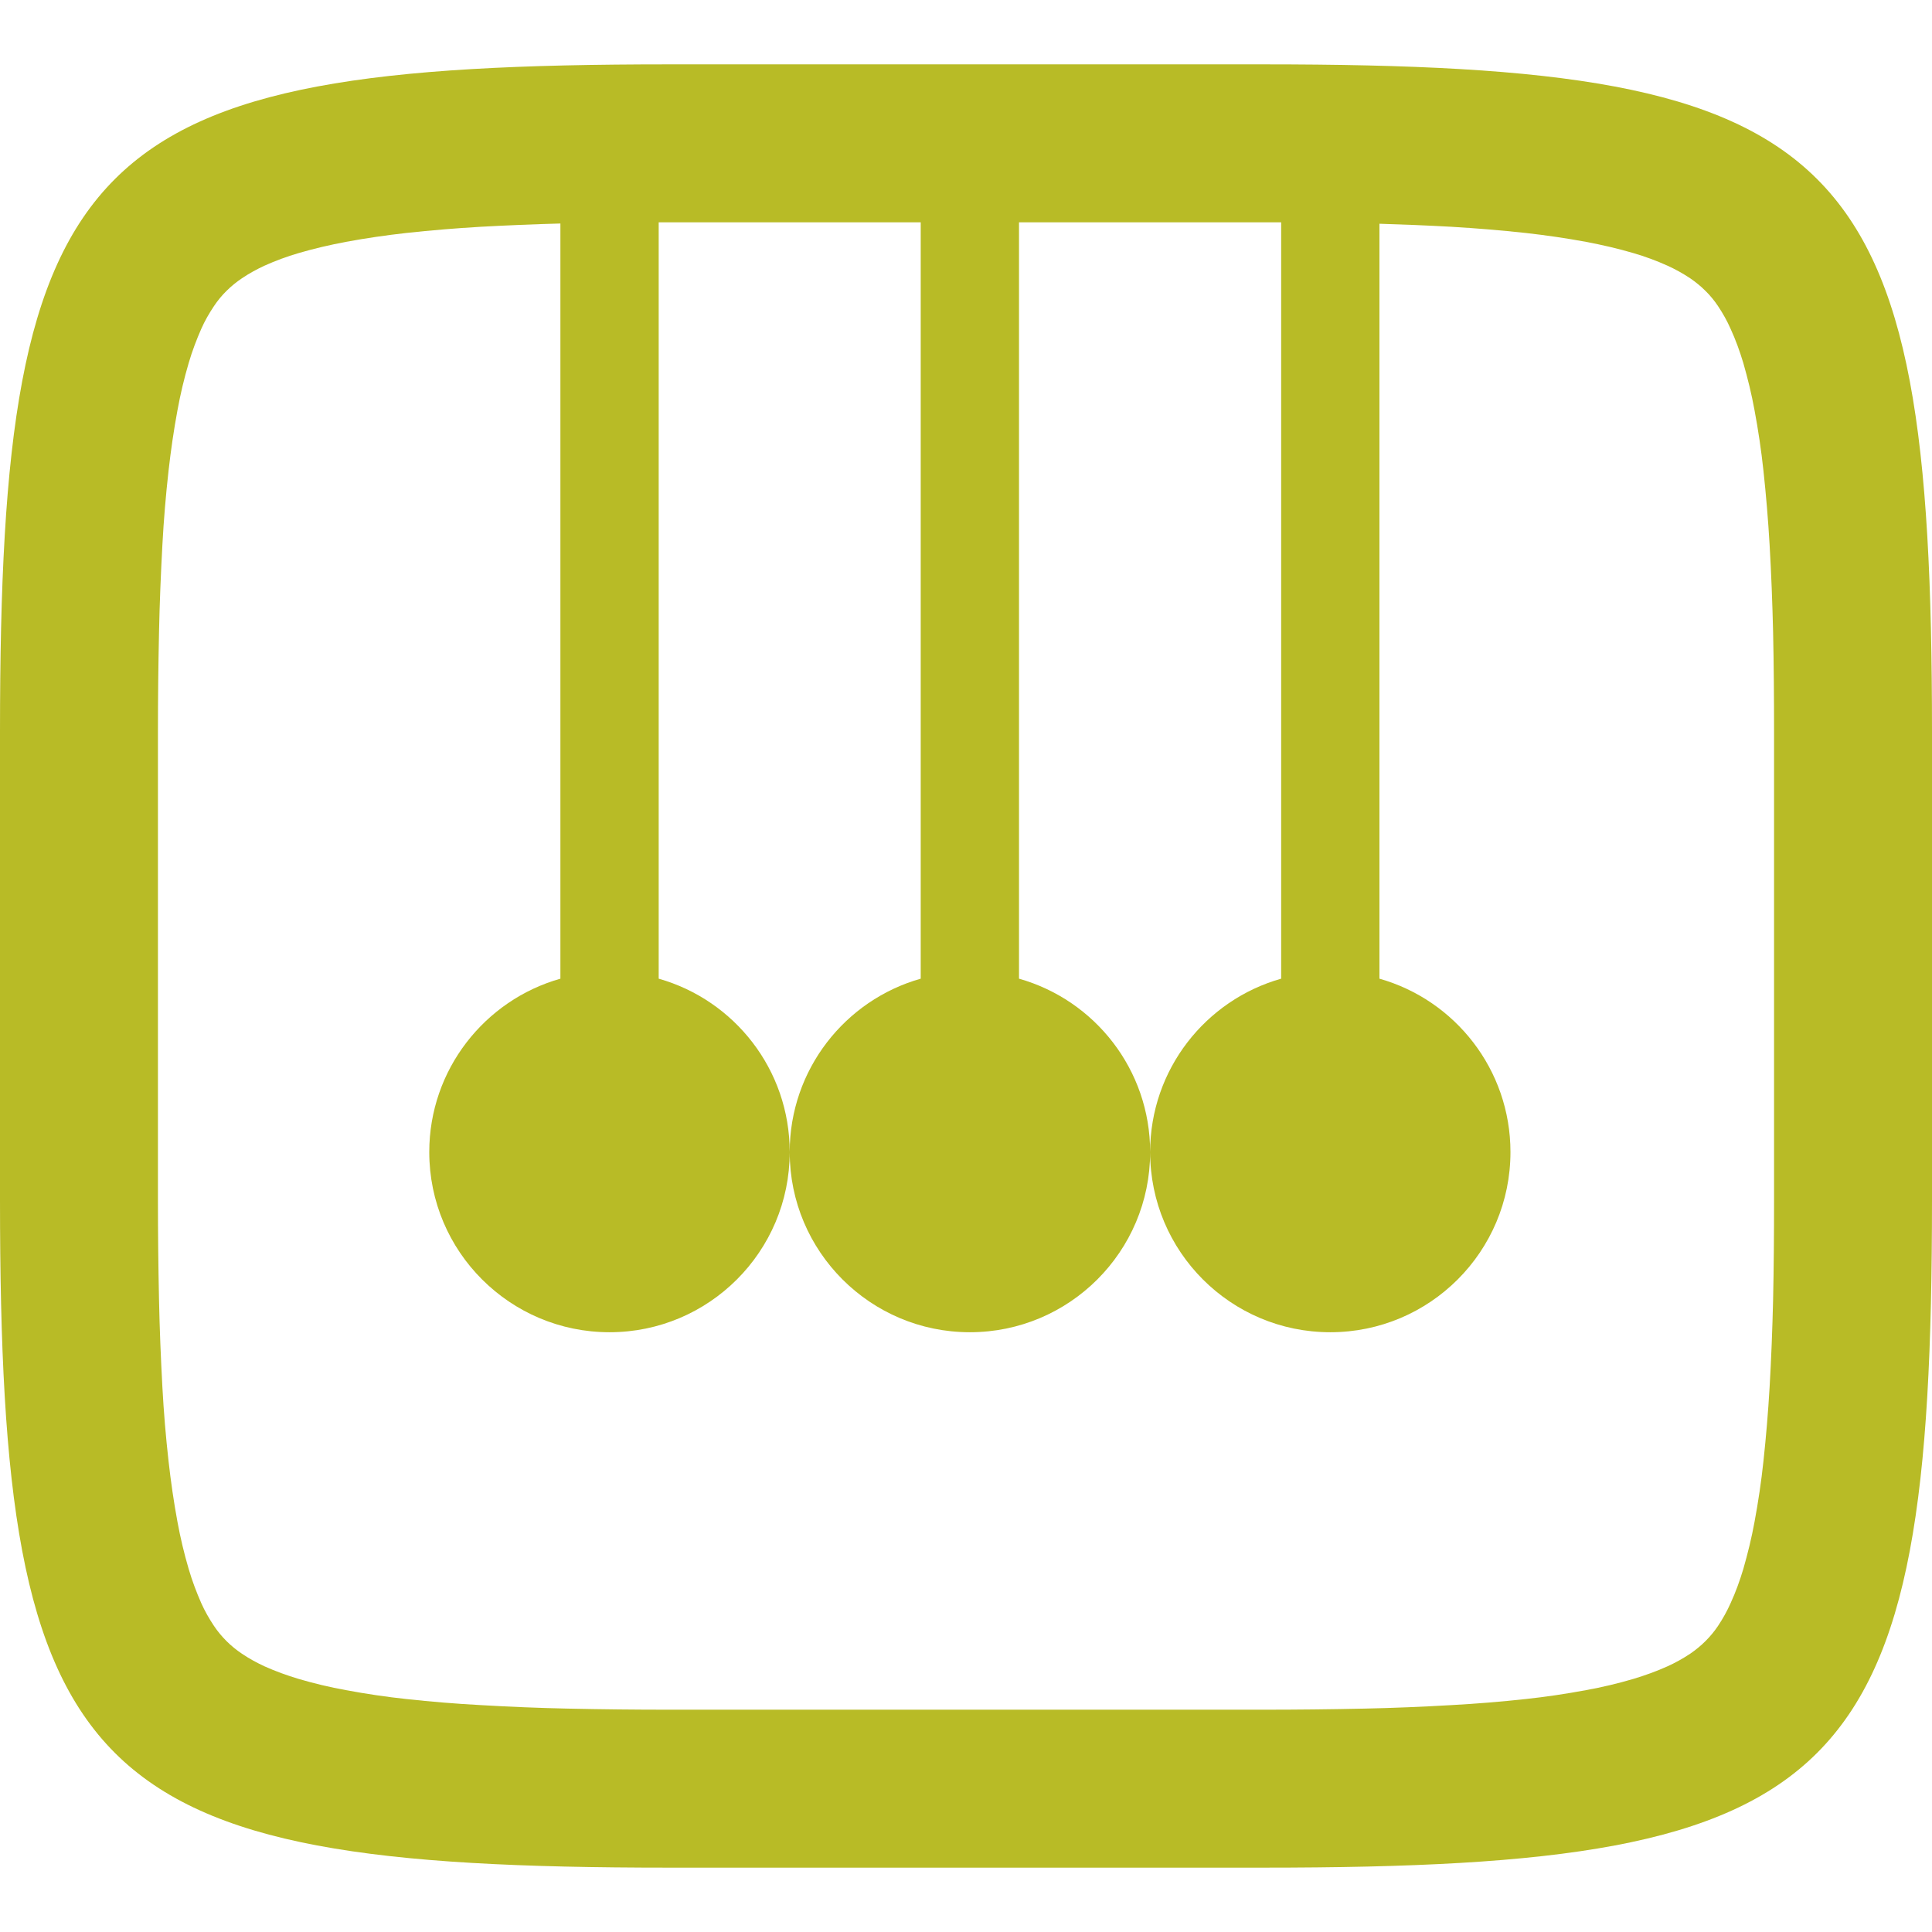 <svg xmlns="http://www.w3.org/2000/svg" style="isolation:isolate" width="16" height="16" viewBox="0 0 16 16">
 <path fill="#b8bb26" fill-rule="evenodd" d="M 11.424 1.853 L 11.424 8.105 L 11.424 8.105 C 12.05 8.282 12.509 8.858 12.509 9.541 C 12.509 10.365 11.841 11.033 11.017 11.033 C 10.193 11.033 9.525 10.365 9.525 9.541 L 9.525 9.541 C 9.525 8.858 9.984 8.282 10.61 8.105 L 10.61 1.841 C 10.562 1.841 10.514 1.841 10.466 1.841 L 10.466 1.841 C 10.465 1.841 10.465 1.841 10.465 1.841 L 8.439 1.841 L 8.439 8.105 L 8.439 8.105 L 8.439 8.105 L 8.439 8.105 C 9.066 8.282 9.525 8.858 9.525 9.541 L 9.525 9.541 C 9.525 10.365 8.856 11.033 8.032 11.033 C 7.209 11.033 6.54 10.365 6.54 9.541 C 6.54 8.858 6.999 8.282 7.625 8.105 L 7.625 1.841 L 5.535 1.841 C 5.535 1.841 5.534 1.841 5.534 1.841 C 5.508 1.841 5.481 1.841 5.455 1.841 L 5.455 8.105 L 5.455 8.105 L 5.455 8.105 C 6.081 8.282 6.54 8.858 6.54 9.541 C 6.54 10.365 5.871 11.033 5.048 11.033 C 4.224 11.033 3.555 10.365 3.555 9.541 C 3.555 8.858 4.015 8.282 4.641 8.105 L 4.641 1.851 C 4.421 1.857 4.201 1.866 3.982 1.878 C 3.776 1.89 3.572 1.907 3.368 1.929 C 3.199 1.948 3.031 1.972 2.865 2.003 C 2.733 2.028 2.602 2.058 2.473 2.096 C 2.377 2.124 2.282 2.159 2.191 2.2 C 2.126 2.23 2.062 2.265 2.003 2.305 C 1.957 2.336 1.915 2.37 1.876 2.409 C 1.837 2.447 1.802 2.49 1.772 2.535 C 1.732 2.595 1.696 2.657 1.667 2.723 C 1.627 2.814 1.591 2.909 1.563 3.005 C 1.525 3.134 1.494 3.264 1.47 3.396 C 1.439 3.562 1.415 3.729 1.396 3.897 C 1.373 4.101 1.356 4.305 1.345 4.51 C 1.332 4.75 1.322 4.991 1.317 5.232 C 1.311 5.508 1.308 5.784 1.308 6.061 C 1.308 6.061 1.308 6.062 1.308 6.063 L 1.308 9.938 C 1.308 9.938 1.308 9.938 1.308 9.939 C 1.308 10.216 1.311 10.492 1.317 10.768 C 1.322 11.009 1.332 11.25 1.345 11.49 C 1.356 11.694 1.373 11.898 1.396 12.102 C 1.415 12.271 1.439 12.438 1.47 12.605 C 1.494 12.736 1.525 12.866 1.563 12.995 C 1.591 13.091 1.627 13.186 1.667 13.277 C 1.696 13.342 1.732 13.405 1.772 13.465 C 1.802 13.51 1.837 13.552 1.876 13.591 C 1.915 13.63 1.957 13.664 2.003 13.695 C 2.062 13.735 2.126 13.77 2.191 13.8 C 2.282 13.841 2.377 13.875 2.473 13.904 C 2.602 13.942 2.733 13.973 2.865 13.997 C 3.031 14.028 3.199 14.053 3.368 14.071 C 3.572 14.093 3.776 14.11 3.982 14.121 C 4.222 14.135 4.463 14.145 4.704 14.15 C 4.98 14.156 5.257 14.159 5.534 14.159 C 5.534 14.159 5.535 14.159 5.535 14.159 L 10.465 14.159 C 10.465 14.159 10.465 14.159 10.466 14.159 C 10.743 14.159 11.02 14.156 11.297 14.15 C 11.537 14.145 11.778 14.135 12.019 14.121 C 12.223 14.11 12.428 14.093 12.632 14.071 C 12.801 14.053 12.968 14.028 13.135 13.997 C 13.267 13.973 13.398 13.942 13.527 13.904 C 13.623 13.875 13.718 13.841 13.809 13.8 C 13.875 13.77 13.938 13.735 13.998 13.695 C 14.043 13.664 14.085 13.63 14.124 13.591 C 14.163 13.552 14.198 13.51 14.228 13.465 C 14.268 13.405 14.303 13.342 14.332 13.277 C 14.374 13.186 14.408 13.091 14.437 12.995 C 14.474 12.866 14.506 12.736 14.53 12.605 C 14.561 12.438 14.586 12.271 14.604 12.102 C 14.626 11.898 14.643 11.694 14.655 11.49 C 14.669 11.25 14.678 11.009 14.684 10.768 C 14.69 10.492 14.692 10.216 14.692 9.939 C 14.692 9.938 14.692 9.938 14.692 9.938 L 14.692 6.063 C 14.692 6.062 14.692 6.061 14.692 6.061 C 14.692 5.784 14.69 5.508 14.684 5.232 C 14.678 4.991 14.669 4.75 14.655 4.51 C 14.643 4.305 14.626 4.101 14.604 3.897 C 14.586 3.729 14.561 3.562 14.53 3.396 C 14.506 3.264 14.474 3.134 14.437 3.005 C 14.408 2.909 14.374 2.814 14.332 2.723 C 14.303 2.657 14.268 2.595 14.228 2.535 C 14.198 2.49 14.163 2.447 14.124 2.409 C 14.085 2.37 14.043 2.336 13.998 2.305 C 13.938 2.265 13.875 2.23 13.809 2.2 C 13.718 2.159 13.623 2.124 13.527 2.096 C 13.398 2.058 13.267 2.028 13.135 2.003 C 12.968 1.972 12.801 1.948 12.632 1.929 C 12.428 1.907 12.223 1.89 12.019 1.878 C 11.82 1.867 11.622 1.859 11.424 1.853 Z M 10.465 0.533 C 15.308 0.533 16 1.224 16 6.062 L 16 9.937 C 16 14.776 15.308 15.467 10.465 15.467 L 5.535 15.467 C 0.692 15.467 0 14.776 0 9.937 L 0 6.062 C 0 1.224 0.692 0.533 5.535 0.533 L 10.465 0.533 L 10.465 0.533 Z"/>
</svg>
